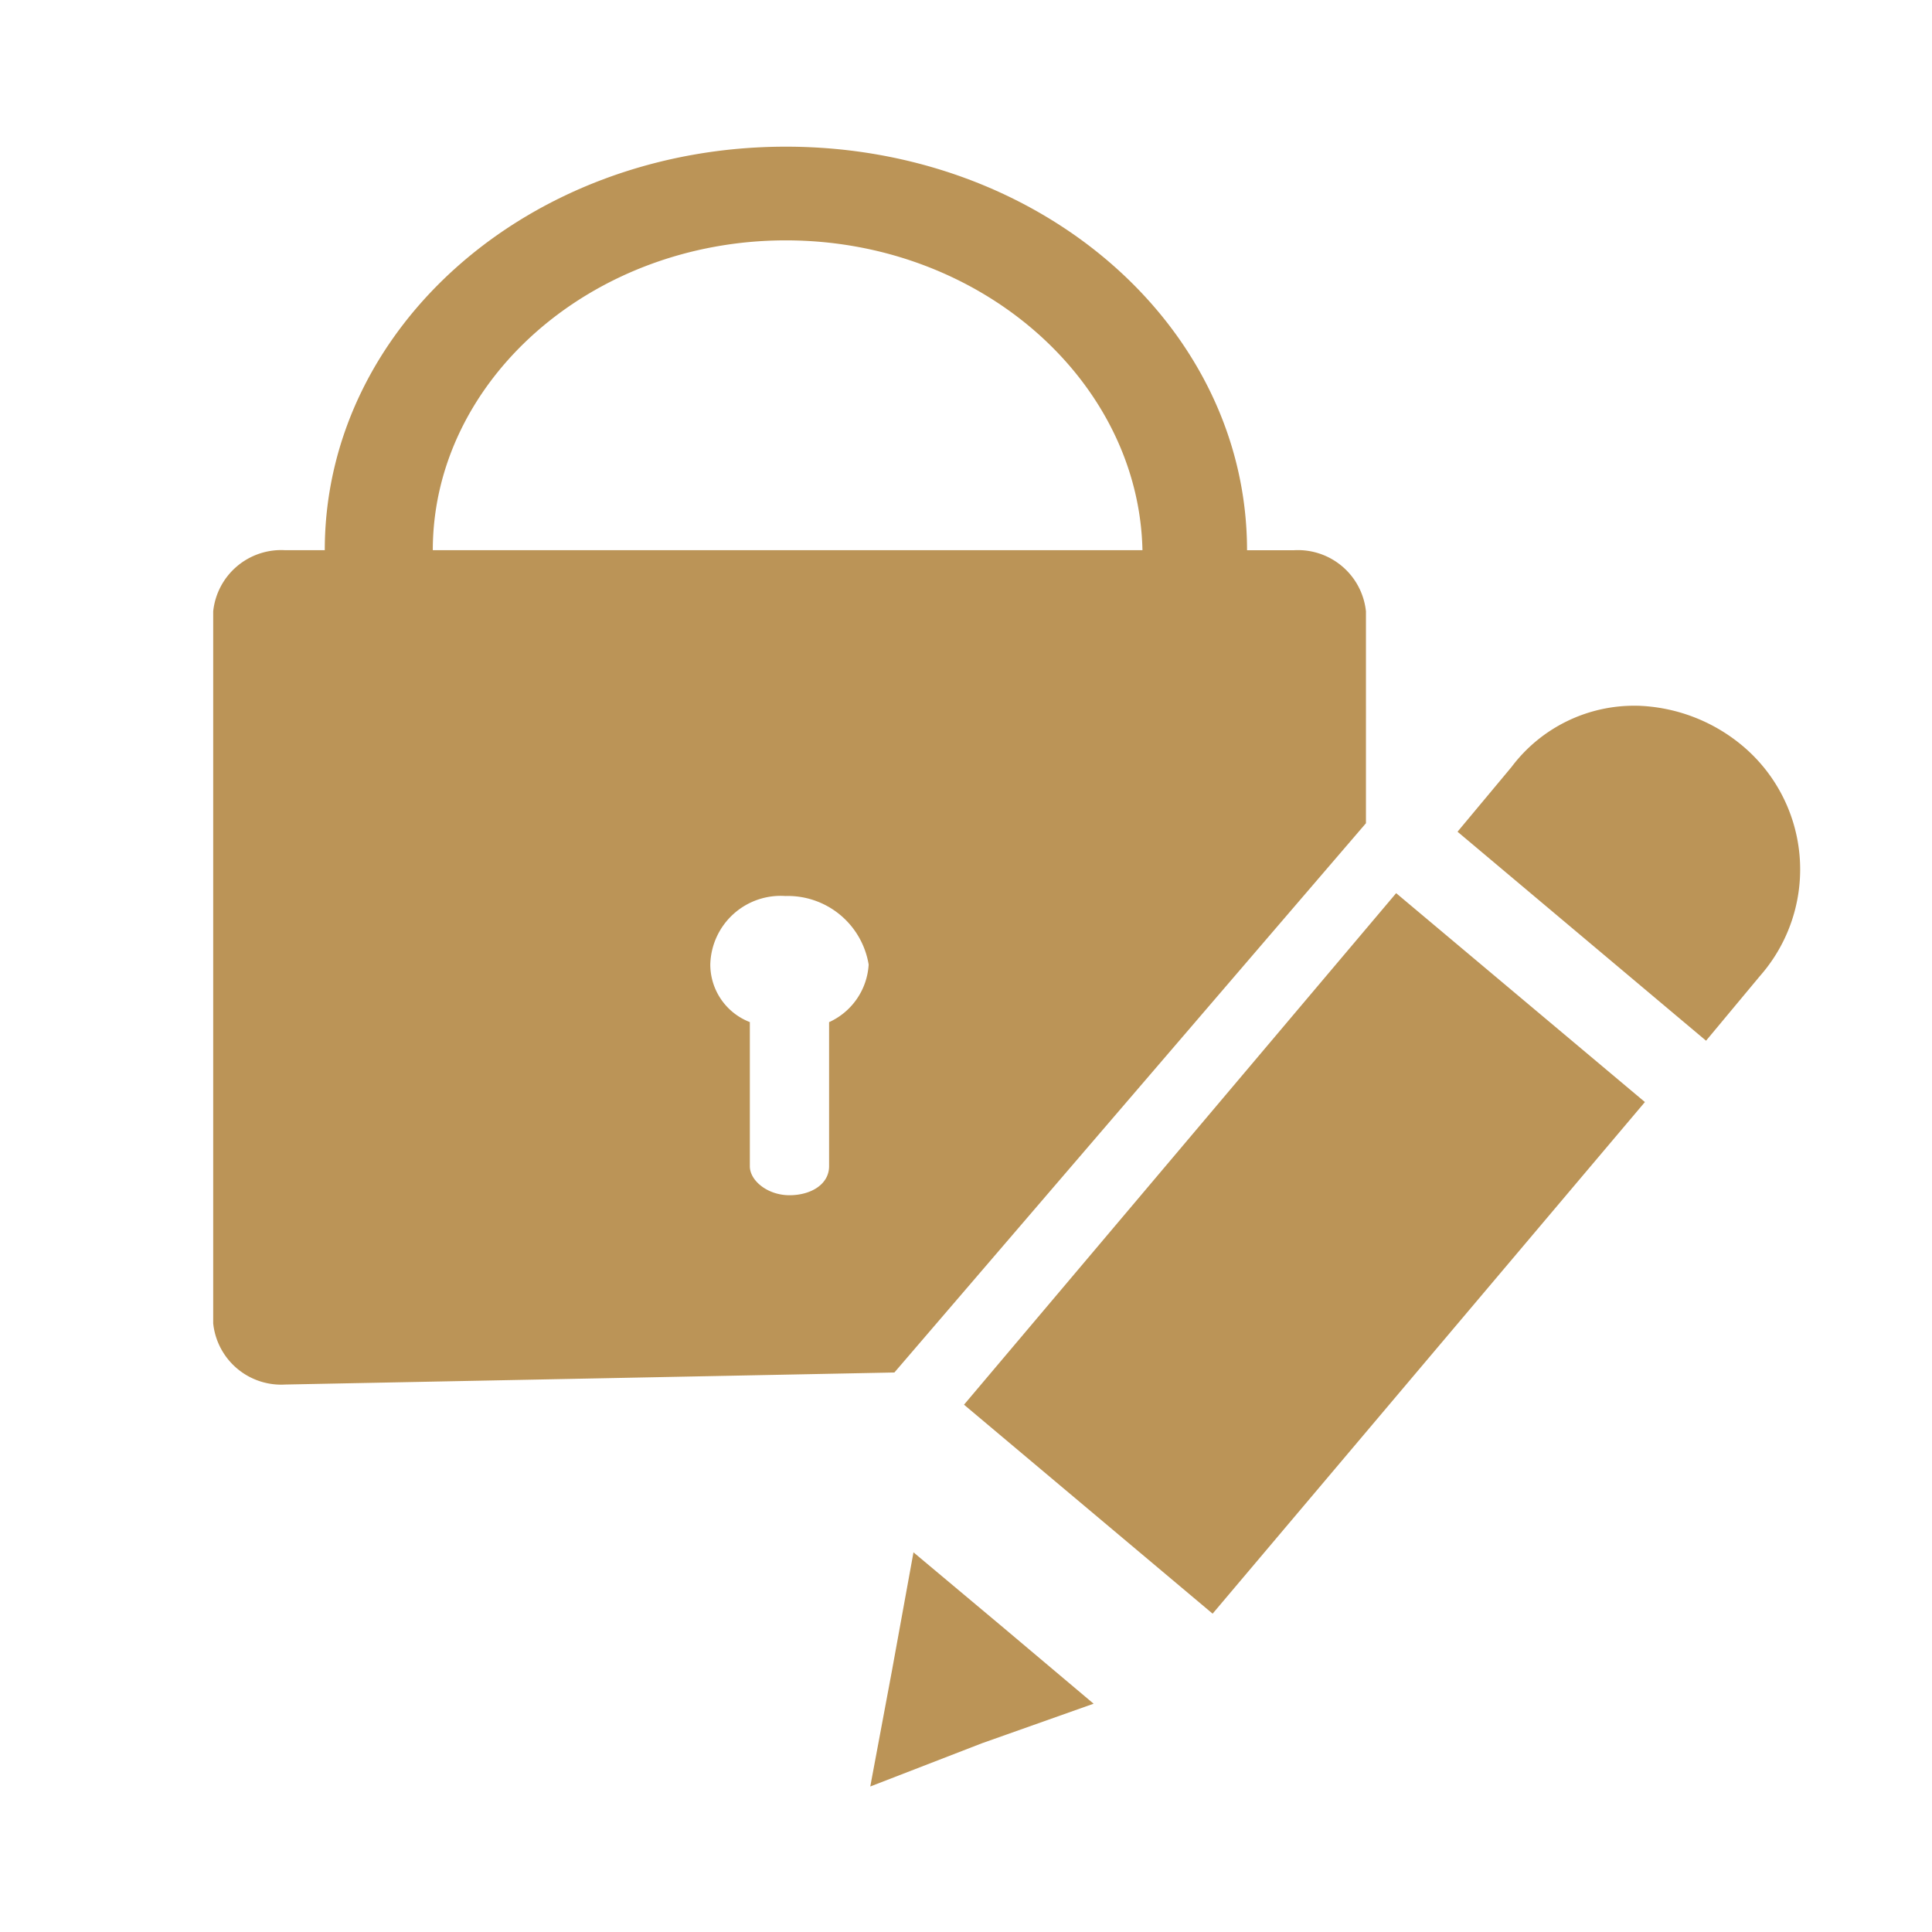 <svg xmlns="http://www.w3.org/2000/svg" xmlns:xlink="http://www.w3.org/1999/xlink" width="60" height="60" viewBox="0 0 60 60">
  <defs>
    <clipPath id="clip-path">
      <rect x="6" y="-10" width="60" height="60" fill="none"/>
    </clipPath>
  </defs>
  <g id="edit-password" transform="translate(-6 10)" clip-path="url(#clip-path)" style="isolation: isolate">
    <g id="edit-password-2" data-name="edit-password" transform="translate(-60.171 -5.445)">
      <path id="Tracé_348" data-name="Tracé 348" d="M96.747,0C88.8,0,82.427,5.6,82.427,12.532H81.2a2.123,2.123,0,0,0-2.238,1.9V36.543a2.123,2.123,0,0,0,2.238,1.9l18.917-.374,14.645-17.058V14.433a2.123,2.123,0,0,0-2.238-1.9h-1.455C111.066,5.6,104.691,0,96.748,0Zm0,2.91c6.041,0,10.963,4.364,11.074,9.622H85.782c0-5.258,4.923-9.622,10.964-9.622ZM123.2,17.363a4.763,4.763,0,0,0-3.916,1.9l-1.678,2.012,7.718,6.49L127,25.753a5.011,5.011,0,0,0-.559-7.159,5.337,5.337,0,0,0-3.243-1.232Zm-7.5,5.82L102.279,39.069,110,45.559,123.425,29.67Zm-18.957.088A2.545,2.545,0,0,1,99.318,25.4a2.1,2.1,0,0,1-1.229,1.789v4.475c0,.559-.56.9-1.232.9s-1.229-.448-1.229-.9V27.187A1.917,1.917,0,0,1,94.4,25.4a2.185,2.185,0,0,1,2.351-2.127Zm3.967,20.383-.672,3.693-.67,3.579,3.467-1.342,3.469-1.229L103.51,46Z" transform="translate(-6.17)" fill="#bb9457"/>
      <g id="Groupe_316" data-name="Groupe 316" transform="translate(72.171 59.908)">
        <path id="Tracé_349" data-name="Tracé 349" d="M4.639-29.676a1.9,1.9,0,0,1-.431.161,1.922,1.922,0,0,1-.465.055,1.6,1.6,0,0,1-1.15-.4,1.45,1.45,0,0,1-.423-1.1,1.45,1.45,0,0,1,.423-1.1,1.6,1.6,0,0,1,1.15-.4,1.976,1.976,0,0,1,.465.054,1.888,1.888,0,0,1,.431.162v.6a1.642,1.642,0,0,0-.411-.207,1.348,1.348,0,0,0-.425-.067.8.8,0,0,0-.629.257,1.021,1.021,0,0,0-.229.706,1.023,1.023,0,0,0,.229.706A.8.8,0,0,0,3.8-30a1.368,1.368,0,0,0,.425-.065,1.661,1.661,0,0,0,.411-.209Z" transform="translate(-2.171 32.469)" fill="#bb9457"/>
      </g>
      <g id="Groupe_317" data-name="Groupe 317" transform="translate(75.227 60.633)">
        <path id="Tracé_350" data-name="Tracé 350" d="M5.289-23.854a.917.917,0,0,0-.183-.063.778.778,0,0,0-.18-.021.511.511,0,0,0-.413.172.749.749,0,0,0-.144.493v1h-.7v-2.175h.7v.357a.882.882,0,0,1,.307-.311.841.841,0,0,1,.418-.1l.075,0,.118.013Z" transform="translate(-3.672 24.499)" fill="#bb9457"/>
      </g>
      <g id="Groupe_318" data-name="Groupe 318" transform="translate(77.026 60.633)">
        <path id="Tracé_351" data-name="Tracé 351" d="M4.21-23.366v.2H2.583a.517.517,0,0,0,.176.367.66.66,0,0,0,.425.122,1.675,1.675,0,0,0,.449-.064,2.309,2.309,0,0,0,.473-.2v.536a2.9,2.9,0,0,1-.493.141,2.586,2.586,0,0,1-.493.048,1.312,1.312,0,0,1-.919-.3,1.088,1.088,0,0,1-.327-.843,1.1,1.1,0,0,1,.321-.837,1.235,1.235,0,0,1,.885-.305,1.108,1.108,0,0,1,.821.31,1.115,1.115,0,0,1,.308.824ZM3.5-23.6a.442.442,0,0,0-.117-.32.4.4,0,0,0-.3-.122.474.474,0,0,0-.33.114.529.529,0,0,0-.156.328Z" transform="translate(-1.874 24.5)" fill="#bb9457"/>
      </g>
      <g id="Groupe_319" data-name="Groupe 319" transform="translate(79.724 60.632)">
        <path id="Tracé_352" data-name="Tracé 352" d="M3.014-23.252a.589.589,0,0,0-.327.074.245.245,0,0,0-.109.217.258.258,0,0,0,.088.207.371.371,0,0,0,.246.074.437.437,0,0,0,.33-.141.489.489,0,0,0,.135-.352v-.08Zm1.063-.263v1.242h-.7V-22.6a.905.905,0,0,1-.315.288.914.914,0,0,1-.425.091.773.773,0,0,1-.55-.2.669.669,0,0,1-.21-.512.629.629,0,0,1,.263-.561,1.5,1.5,0,0,1,.827-.179h.411v-.055a.26.26,0,0,0-.131-.242.825.825,0,0,0-.406-.077,1.8,1.8,0,0,0-.415.045,1.427,1.427,0,0,0-.358.134v-.53a3.742,3.742,0,0,1,.449-.082,3.626,3.626,0,0,1,.45-.028,1.26,1.26,0,0,1,.85.233.961.961,0,0,1,.261.753Z" transform="translate(-1.876 24.501)" fill="#bb9457"/>
      </g>
      <g id="Groupe_320" data-name="Groupe 320" transform="translate(82.291 60.067)">
        <path id="Tracé_353" data-name="Tracé 353" d="M1.619-30.719v.618h.716v.5H1.619v.922a.274.274,0,0,0,.06.206.38.38,0,0,0,.239.053h.358v.5h-.6A.807.807,0,0,1,1.1-28.1a.807.807,0,0,1-.172-.584V-29.6H.578v-.5H.923v-.618Z" transform="translate(-0.578 30.719)" fill="#bb9457"/>
      </g>
      <g id="Groupe_321" data-name="Groupe 321" transform="translate(84.311 60.633)">
        <path id="Tracé_354" data-name="Tracé 354" d="M4.21-23.366v.2H2.583a.517.517,0,0,0,.176.367.66.66,0,0,0,.425.122,1.675,1.675,0,0,0,.449-.064,2.309,2.309,0,0,0,.473-.2v.536a2.9,2.9,0,0,1-.493.141,2.586,2.586,0,0,1-.493.048,1.312,1.312,0,0,1-.919-.3,1.088,1.088,0,0,1-.327-.843,1.1,1.1,0,0,1,.321-.837,1.235,1.235,0,0,1,.885-.305,1.108,1.108,0,0,1,.821.31,1.115,1.115,0,0,1,.308.824ZM3.5-23.6a.442.442,0,0,0-.117-.32.4.4,0,0,0-.3-.122.474.474,0,0,0-.33.114.529.529,0,0,0-.156.328Z" transform="translate(-1.874 24.5)" fill="#bb9457"/>
      </g>
      <g id="Groupe_322" data-name="Groupe 322" transform="translate(87.018 59.838)">
        <path id="Tracé_355" data-name="Tracé 355" d="M3.6-32.069v-1.165h.7v3.022H3.6v-.314a.945.945,0,0,1-.317.281.863.863,0,0,1-.4.09.812.812,0,0,1-.661-.32,1.271,1.271,0,0,1-.257-.823,1.271,1.271,0,0,1,.257-.823.812.812,0,0,1,.661-.32.85.85,0,0,1,.4.091.945.945,0,0,1,.318.28Zm-.459,1.408a.392.392,0,0,0,.341-.163A.8.8,0,0,0,3.6-31.3a.806.806,0,0,0-.118-.475.393.393,0,0,0-.341-.163.394.394,0,0,0-.34.163.812.812,0,0,0-.117.475.808.808,0,0,0,.117.473A.393.393,0,0,0,3.145-30.661Z" transform="translate(-1.969 33.234)" fill="#bb9457"/>
      </g>
      <g id="Groupe_323" data-name="Groupe 323" transform="translate(91.405 59.838)">
        <path id="Tracé_356" data-name="Tracé 356" d="M4.83-30.66a.4.4,0,0,0,.341-.163.8.8,0,0,0,.118-.473.806.806,0,0,0-.118-.475.4.4,0,0,0-.341-.163.4.4,0,0,0-.342.165.8.8,0,0,0-.119.473.8.8,0,0,0,.119.473.4.4,0,0,0,.342.163Zm-.462-1.408a.942.942,0,0,1,.318-.28.861.861,0,0,1,.4-.091.813.813,0,0,1,.661.32,1.267,1.267,0,0,1,.259.823,1.267,1.267,0,0,1-.259.823.813.813,0,0,1-.661.32.861.861,0,0,1-.4-.091.957.957,0,0,1-.318-.28v.314h-.7v-3.022h.7Z" transform="translate(-3.672 33.234)" fill="#bb9457"/>
      </g>
      <g id="Groupe_324" data-name="Groupe 324" transform="translate(93.968 60.685)">
        <path id="Tracé_357" data-name="Tracé 357" d="M.531-23.922h.7l.584,1.476.5-1.476h.7L2.09-21.541a1.151,1.151,0,0,1-.323.507.759.759,0,0,1-.485.145h-.4v-.456H1.1a.454.454,0,0,0,.257-.057.369.369,0,0,0,.126-.2l.018-.06Z" transform="translate(-0.531 23.922)" fill="#bb9457"/>
      </g>
      <g id="Groupe_325" data-name="Groupe 325" transform="translate(98.104 60.633)">
        <path id="Tracé_358" data-name="Tracé 358" d="M4.093-24.379v.527a2.683,2.683,0,0,0-.431-.139,1.785,1.785,0,0,0-.392-.047.673.673,0,0,0-.3.05.162.162,0,0,0-.1.152.144.144,0,0,0,.072.129.7.7,0,0,0,.261.065l.122.017a1.472,1.472,0,0,1,.719.225.6.6,0,0,1,.185.487.591.591,0,0,1-.257.523,1.362,1.362,0,0,1-.764.175,3.041,3.041,0,0,1-.446-.034,3.828,3.828,0,0,1-.473-.1v-.529a2.01,2.01,0,0,0,.426.152,1.985,1.985,0,0,0,.445.05.661.661,0,0,0,.305-.055.181.181,0,0,0,.1-.168.154.154,0,0,0-.071-.139.765.765,0,0,0-.283-.071L3.1-23.127a1.284,1.284,0,0,1-.651-.215.592.592,0,0,1-.186-.479.581.581,0,0,1,.237-.512,1.268,1.268,0,0,1,.726-.168,2.9,2.9,0,0,1,.4.03,4.277,4.277,0,0,1,.46.091Z" transform="translate(-2.265 24.5)" fill="#bb9457"/>
      </g>
      <g id="Groupe_326" data-name="Groupe 326" transform="translate(100.437 60.632)">
        <path id="Tracé_359" data-name="Tracé 359" d="M3.014-23.252a.589.589,0,0,0-.327.074.245.245,0,0,0-.109.217.258.258,0,0,0,.088.207.371.371,0,0,0,.246.074.437.437,0,0,0,.33-.141.489.489,0,0,0,.135-.352v-.08Zm1.063-.263v1.242h-.7V-22.6a.905.905,0,0,1-.315.288.914.914,0,0,1-.425.091.773.773,0,0,1-.55-.2.669.669,0,0,1-.21-.512.629.629,0,0,1,.263-.561,1.5,1.5,0,0,1,.827-.179h.411v-.055a.26.26,0,0,0-.131-.242.825.825,0,0,0-.406-.077,1.8,1.8,0,0,0-.415.045,1.427,1.427,0,0,0-.358.134v-.53a3.742,3.742,0,0,1,.449-.082,3.626,3.626,0,0,1,.45-.028,1.26,1.26,0,0,1,.85.233.961.961,0,0,1,.261.753Z" transform="translate(-1.876 24.501)" fill="#bb9457"/>
      </g>
      <g id="Groupe_327" data-name="Groupe 327" transform="translate(103.13 60.637)">
        <path id="Tracé_360" data-name="Tracé 360" d="M3.6-22.6a.947.947,0,0,1-.317.28.863.863,0,0,1-.4.09.817.817,0,0,1-.658-.314,1.21,1.21,0,0,1-.26-.8,1.206,1.206,0,0,1,.26-.8.821.821,0,0,1,.658-.311.863.863,0,0,1,.4.09.93.93,0,0,1,.317.281V-24.4h.7v1.957a.982.982,0,0,1-.331.8,1.462,1.462,0,0,1-.96.277,2.461,2.461,0,0,1-.4-.031,2.294,2.294,0,0,1-.382-.1v-.541a1.666,1.666,0,0,0,.358.156,1.243,1.243,0,0,0,.351.051.716.716,0,0,0,.5-.149.614.614,0,0,0,.159-.467Zm-.459-1.354a.4.4,0,0,0-.335.161.732.732,0,0,0-.121.45.745.745,0,0,0,.117.453.4.4,0,0,0,.34.155.4.4,0,0,0,.338-.159.734.734,0,0,0,.121-.449.735.735,0,0,0-.121-.45A.4.4,0,0,0,3.145-23.953Z" transform="translate(-1.969 24.453)" fill="#bb9457"/>
      </g>
      <g id="Groupe_328" data-name="Groupe 328" transform="translate(105.969 60.632)">
        <path id="Tracé_361" data-name="Tracé 361" d="M3.014-23.252a.589.589,0,0,0-.327.074.245.245,0,0,0-.109.217.258.258,0,0,0,.088.207.371.371,0,0,0,.246.074.437.437,0,0,0,.33-.141.489.489,0,0,0,.135-.352v-.08Zm1.063-.263v1.242h-.7V-22.6a.905.905,0,0,1-.315.288.914.914,0,0,1-.425.091.773.773,0,0,1-.55-.2.669.669,0,0,1-.21-.512.629.629,0,0,1,.263-.561,1.5,1.5,0,0,1,.827-.179h.411v-.055a.26.26,0,0,0-.131-.242.825.825,0,0,0-.406-.077,1.8,1.8,0,0,0-.415.045,1.427,1.427,0,0,0-.358.134v-.53a3.742,3.742,0,0,1,.449-.082,3.626,3.626,0,0,1,.45-.028,1.26,1.26,0,0,1,.85.233.961.961,0,0,1,.261.753Z" transform="translate(-1.876 24.501)" fill="#bb9457"/>
      </g>
      <g id="Groupe_329" data-name="Groupe 329" transform="translate(108.817 60.633)">
        <path id="Tracé_362" data-name="Tracé 362" d="M5.289-23.854a.917.917,0,0,0-.183-.063.778.778,0,0,0-.18-.021.511.511,0,0,0-.413.172.749.749,0,0,0-.144.493v1h-.7v-2.175h.7v.357a.882.882,0,0,1,.307-.311.841.841,0,0,1,.418-.1l.075,0,.118.013Z" transform="translate(-3.672 24.499)" fill="#bb9457"/>
      </g>
      <g id="Groupe_330" data-name="Groupe 330" transform="translate(112.009 60.637)">
        <path id="Tracé_363" data-name="Tracé 363" d="M3.6-22.6a.947.947,0,0,1-.317.28.863.863,0,0,1-.4.09.817.817,0,0,1-.658-.314,1.21,1.21,0,0,1-.26-.8,1.206,1.206,0,0,1,.26-.8.821.821,0,0,1,.658-.311.863.863,0,0,1,.4.09.93.93,0,0,1,.317.281V-24.4h.7v1.957a.982.982,0,0,1-.331.8,1.462,1.462,0,0,1-.96.277,2.461,2.461,0,0,1-.4-.031,2.294,2.294,0,0,1-.382-.1v-.541a1.666,1.666,0,0,0,.358.156,1.243,1.243,0,0,0,.351.051.716.716,0,0,0,.5-.149.614.614,0,0,0,.159-.467Zm-.459-1.354a.4.4,0,0,0-.335.161.732.732,0,0,0-.121.45.745.745,0,0,0,.117.453.4.4,0,0,0,.34.155.4.4,0,0,0,.338-.159.734.734,0,0,0,.121-.449.735.735,0,0,0-.121-.45A.4.4,0,0,0,3.145-23.953Z" transform="translate(-1.969 24.453)" fill="#bb9457"/>
      </g>
      <g id="Groupe_331" data-name="Groupe 331" transform="translate(115.013 59.838)">
        <path id="Tracé_364" data-name="Tracé 364" d="M5.86-31.535v1.324h-.7v-1.01q0-.286-.013-.392a.4.4,0,0,0-.043-.158.286.286,0,0,0-.111-.105.325.325,0,0,0-.159-.038.4.4,0,0,0-.342.168.772.772,0,0,0-.124.466v1.07h-.7v-3.022h.7v1.165a1.056,1.056,0,0,1,.332-.28.85.85,0,0,1,.392-.091.705.705,0,0,1,.571.232,1.011,1.011,0,0,1,.2.672Z" transform="translate(-3.672 33.233)" fill="#bb9457"/>
      </g>
      <g id="Groupe_332" data-name="Groupe 332" transform="translate(117.681 60.632)">
        <path id="Tracé_365" data-name="Tracé 365" d="M3.014-23.252a.589.589,0,0,0-.327.074.245.245,0,0,0-.109.217.258.258,0,0,0,.088.207.371.371,0,0,0,.246.074.437.437,0,0,0,.33-.141.489.489,0,0,0,.135-.352v-.08Zm1.063-.263v1.242h-.7V-22.6a.905.905,0,0,1-.315.288.914.914,0,0,1-.425.091.773.773,0,0,1-.55-.2.669.669,0,0,1-.21-.512.629.629,0,0,1,.263-.561,1.5,1.5,0,0,1,.827-.179h.411v-.055a.26.26,0,0,0-.131-.242.825.825,0,0,0-.406-.077,1.8,1.8,0,0,0-.415.045,1.427,1.427,0,0,0-.358.134v-.53a3.742,3.742,0,0,1,.449-.082,3.626,3.626,0,0,1,.45-.028,1.26,1.26,0,0,1,.85.233.961.961,0,0,1,.261.753Z" transform="translate(-1.876 24.501)" fill="#bb9457"/>
      </g>
      <g id="Groupe_333" data-name="Groupe 333" transform="translate(120.248 60.067)">
        <path id="Tracé_366" data-name="Tracé 366" d="M1.619-30.719v.618h.716v.5H1.619v.922a.274.274,0,0,0,.06.206.38.38,0,0,0,.239.053h.358v.5h-.6A.807.807,0,0,1,1.1-28.1a.807.807,0,0,1-.172-.584V-29.6H.578v-.5H.923v-.618Z" transform="translate(-0.578 30.719)" fill="#bb9457"/>
      </g>
      <g id="Groupe_334" data-name="Groupe 334" transform="translate(122.268 60.633)">
        <path id="Tracé_367" data-name="Tracé 367" d="M4.21-23.366v.2H2.583a.517.517,0,0,0,.176.367.66.66,0,0,0,.425.122,1.675,1.675,0,0,0,.449-.064,2.309,2.309,0,0,0,.473-.2v.536a2.9,2.9,0,0,1-.493.141,2.586,2.586,0,0,1-.493.048,1.312,1.312,0,0,1-.919-.3,1.088,1.088,0,0,1-.327-.843,1.1,1.1,0,0,1,.321-.837,1.235,1.235,0,0,1,.885-.305,1.108,1.108,0,0,1,.821.31,1.115,1.115,0,0,1,.308.824ZM3.5-23.6a.442.442,0,0,0-.117-.32.4.4,0,0,0-.3-.122.474.474,0,0,0-.33.114.529.529,0,0,0-.156.328Z" transform="translate(-1.874 24.5)" fill="#bb9457"/>
      </g>
    </g>
  </g>
</svg>
